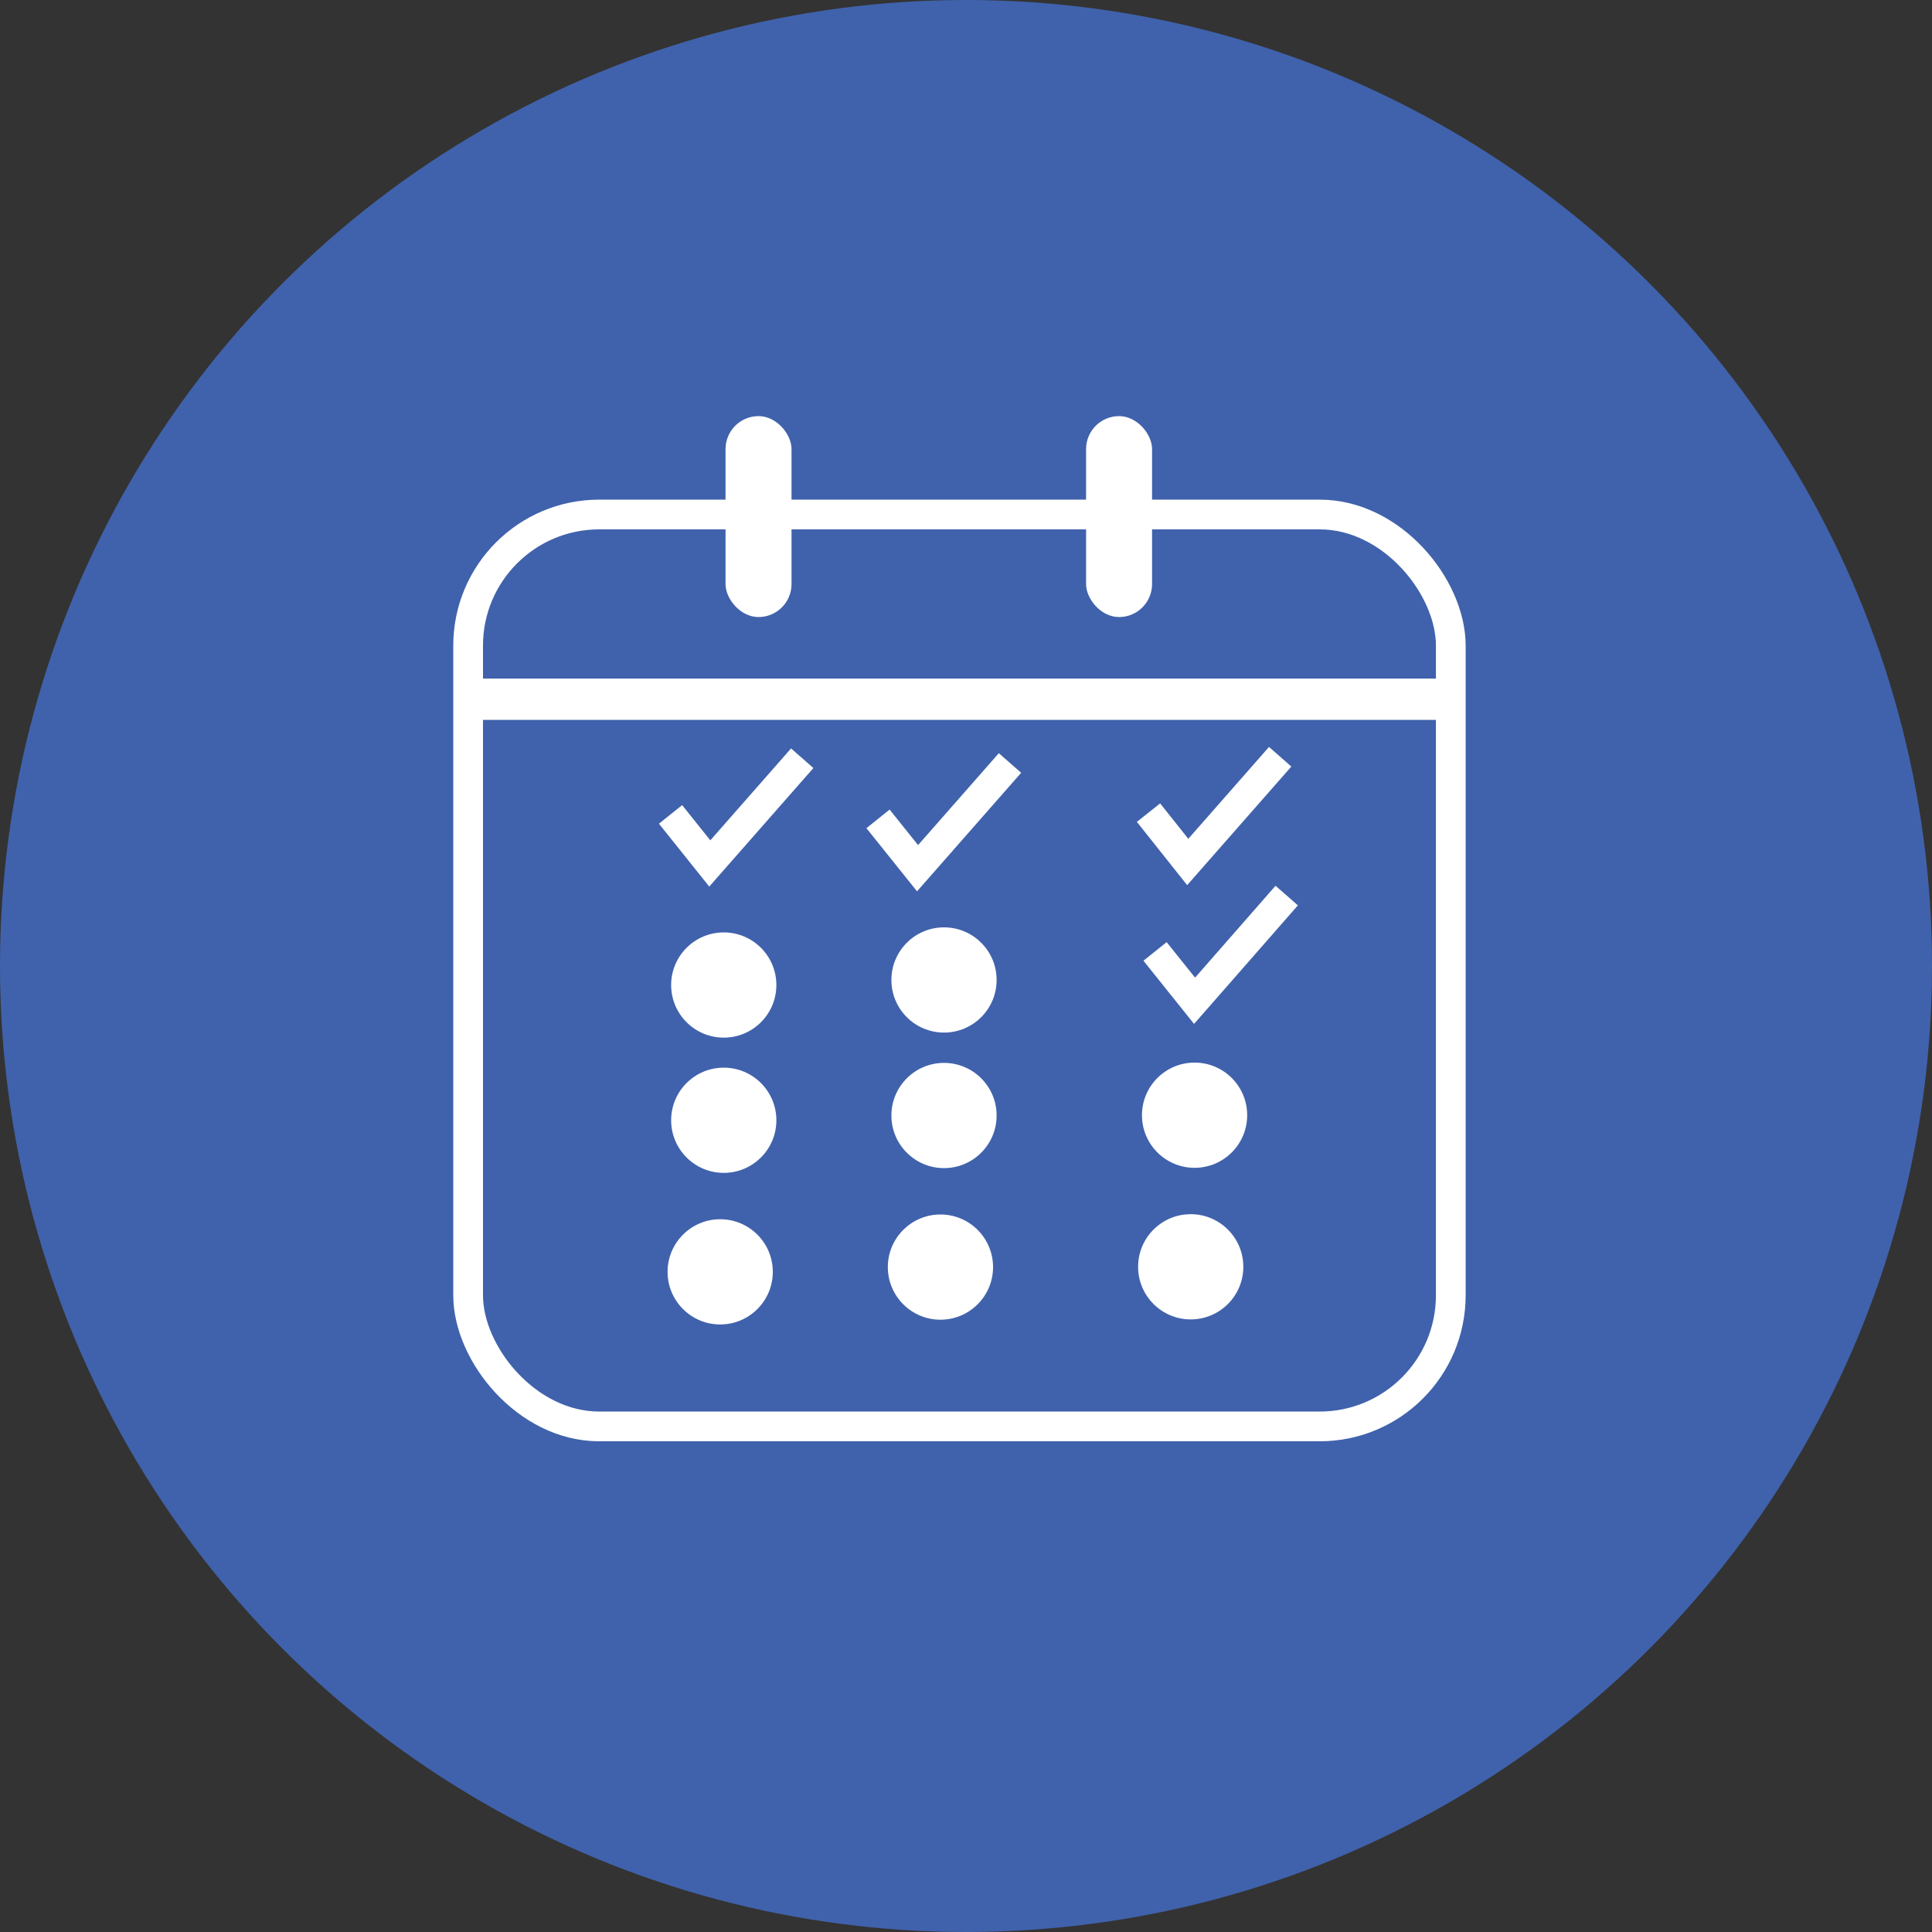 <svg id="Layer_1" data-name="Layer 1" xmlns="http://www.w3.org/2000/svg" viewBox="0 0 65 65"><rect x="0" y="0" width="65" height="65" fill="#333333" stroke="none"/><defs><style>.cls-1{fill:#4062ac;}.cls-2{fill:none;stroke:#fff;stroke-miterlimit:10;}.cls-3{fill:#fff;}</style></defs><circle class="cls-1" cx="32.5" cy="32.5" r="32.5"/><rect class="cls-2" x="15.75" y="17.31" width="33.06" height="30.68" rx="4.41"/><rect class="cls-3" x="24.41" y="14" width="2.22" height="6.76" rx="1.11"/><rect class="cls-3" x="36.54" y="14" width="2.22" height="6.76" rx="1.11"/><circle class="cls-3" cx="24.35" cy="33.14" r="1.77"/><circle class="cls-3" cx="31.76" cy="32.97" r="1.77"/><circle class="cls-3" cx="24.35" cy="37.69" r="1.77"/><circle class="cls-3" cx="31.76" cy="37.53" r="1.77"/><circle class="cls-3" cx="40.19" cy="37.52" r="1.77"/><circle class="cls-3" cx="24.23" cy="42.79" r="1.77"/><circle class="cls-3" cx="31.64" cy="42.63" r="1.77"/><circle class="cls-3" cx="40.06" cy="42.62" r="1.77"/><rect class="cls-3" x="15.75" y="22.83" width="33.06" height="1.39"/><polyline class="cls-2" points="22.56 27.4 23.88 29.05 26.99 25.51"/><polyline class="cls-2" points="29.54 27.55 30.87 29.21 33.98 25.67"/><polyline class="cls-2" points="38.86 32.01 40.19 33.67 43.29 30.13"/><polyline class="cls-2" points="38.64 27.34 39.96 29 43.07 25.46"/></svg>